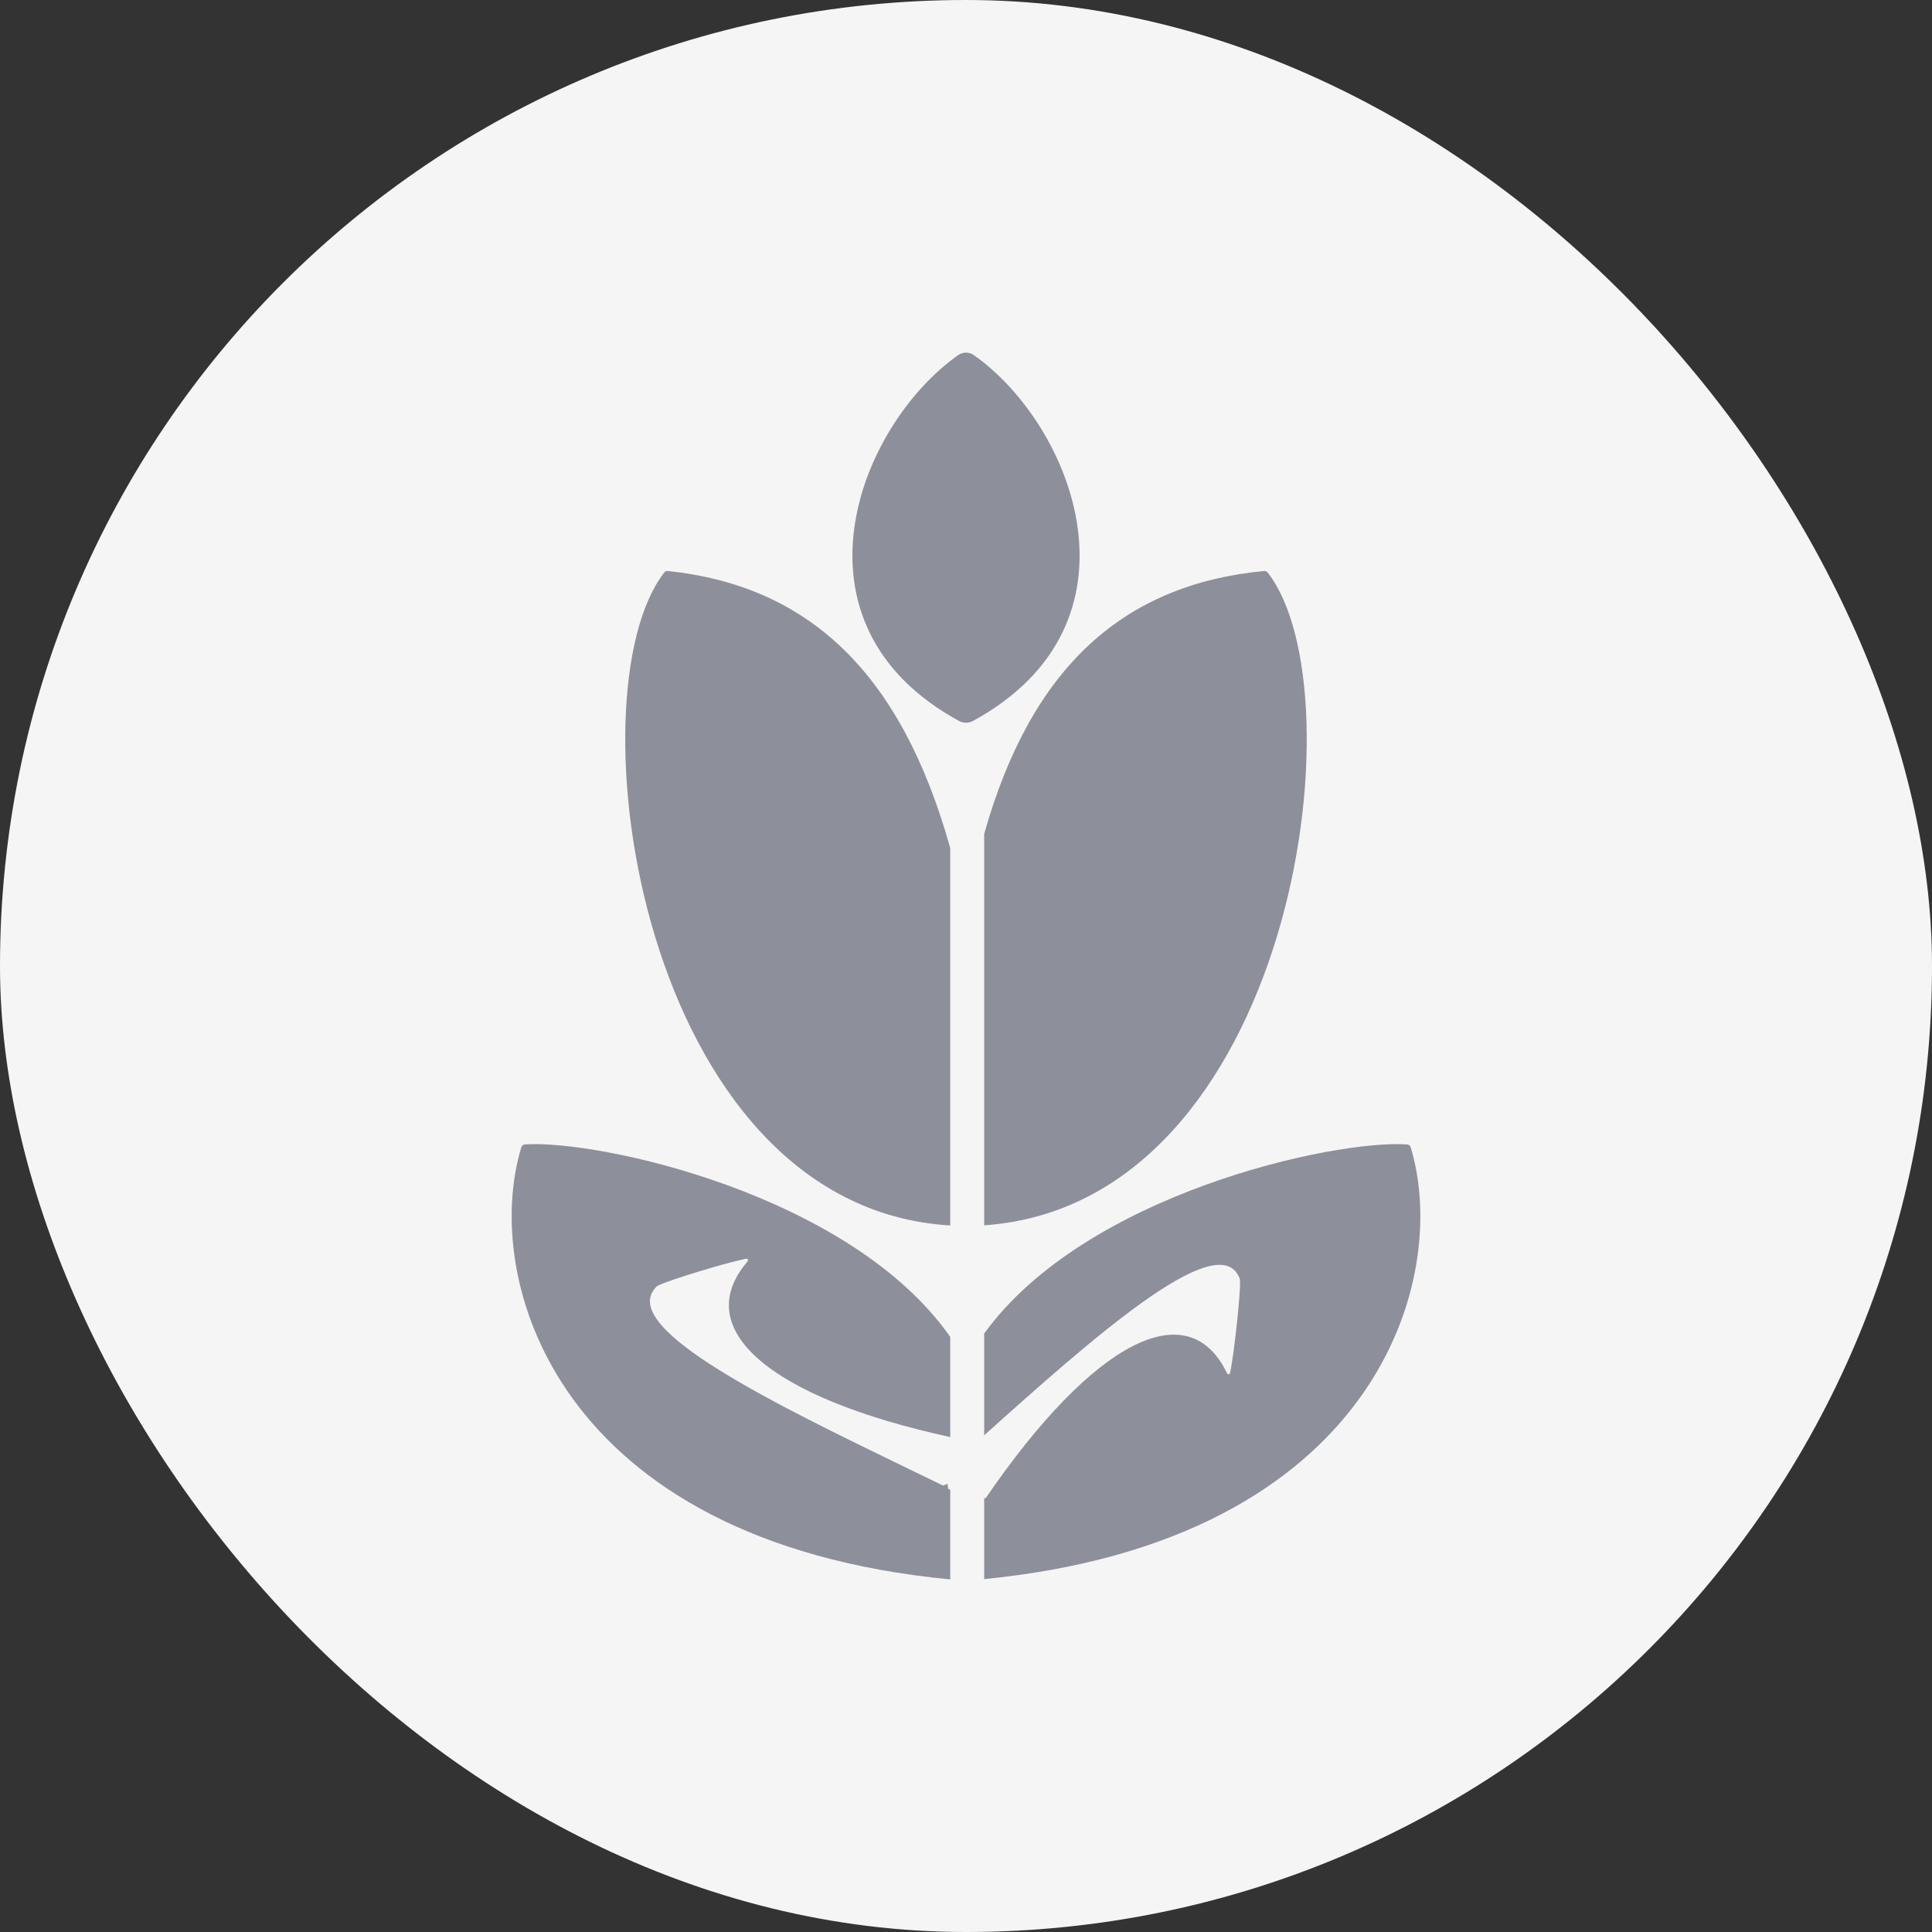 <svg width="32" height="32" viewBox="0 0 32 32" fill="none" xmlns="http://www.w3.org/2000/svg">
<rect x="0" y="0" width="32" height="32" fill="#333333" stroke="none"/>
<rect width="32" height="32" rx="16" fill="#F5F5F5"/>
<path d="M15.887 11.943C12.942 10.338 14.203 7.063 15.869 5.882C15.947 5.827 16.053 5.827 16.131 5.882C17.797 7.063 19.058 10.338 16.113 11.943C16.044 11.98 15.956 11.98 15.887 11.943Z" fill="#8D909A"/>
<path d="M15.739 20.298V14.047C14.928 11.149 13.404 9.703 11.057 9.457C11.036 9.457 11.015 9.466 11.002 9.483C9.442 11.486 10.588 19.986 15.739 20.298Z" fill="#8D909A"/>
<path d="M15.739 22.143V23.802C12.726 23.147 11.434 22.008 12.375 20.902C12.401 20.872 12.391 20.843 12.352 20.85C12.07 20.903 11.091 21.196 10.898 21.294C10.875 21.305 10.852 21.333 10.836 21.354C10.305 22.031 12.842 23.259 15.037 24.323C15.235 24.419 15.43 24.513 15.619 24.605C15.647 24.596 15.672 24.587 15.695 24.578C15.697 24.594 15.699 24.61 15.701 24.627L15.705 24.662L15.739 24.673V26.16C9.185 25.529 7.972 21.174 8.635 19.002C8.643 18.975 8.666 18.957 8.696 18.955C9.909 18.875 14.082 19.778 15.739 22.143Z" fill="#8D909A"/>
<path d="M16.324 24.817L16.301 24.813V26.155C22.82 25.511 24.027 21.169 23.365 19.002C23.357 18.975 23.334 18.957 23.304 18.955C22.101 18.875 17.985 19.764 16.301 22.087V23.773C18.092 22.166 20.11 20.381 20.508 21.123C20.521 21.146 20.537 21.178 20.538 21.205C20.552 21.422 20.436 22.451 20.375 22.735C20.366 22.774 20.336 22.772 20.319 22.736C19.675 21.415 18.114 22.203 16.324 24.817Z" fill="#8D909A"/>
<path d="M16.301 20.295V13.812C17.082 11.047 18.608 9.679 20.942 9.457C20.964 9.457 20.985 9.466 20.997 9.483C22.554 11.48 21.418 19.942 16.301 20.295Z" fill="#8D909A"/>
</svg>
